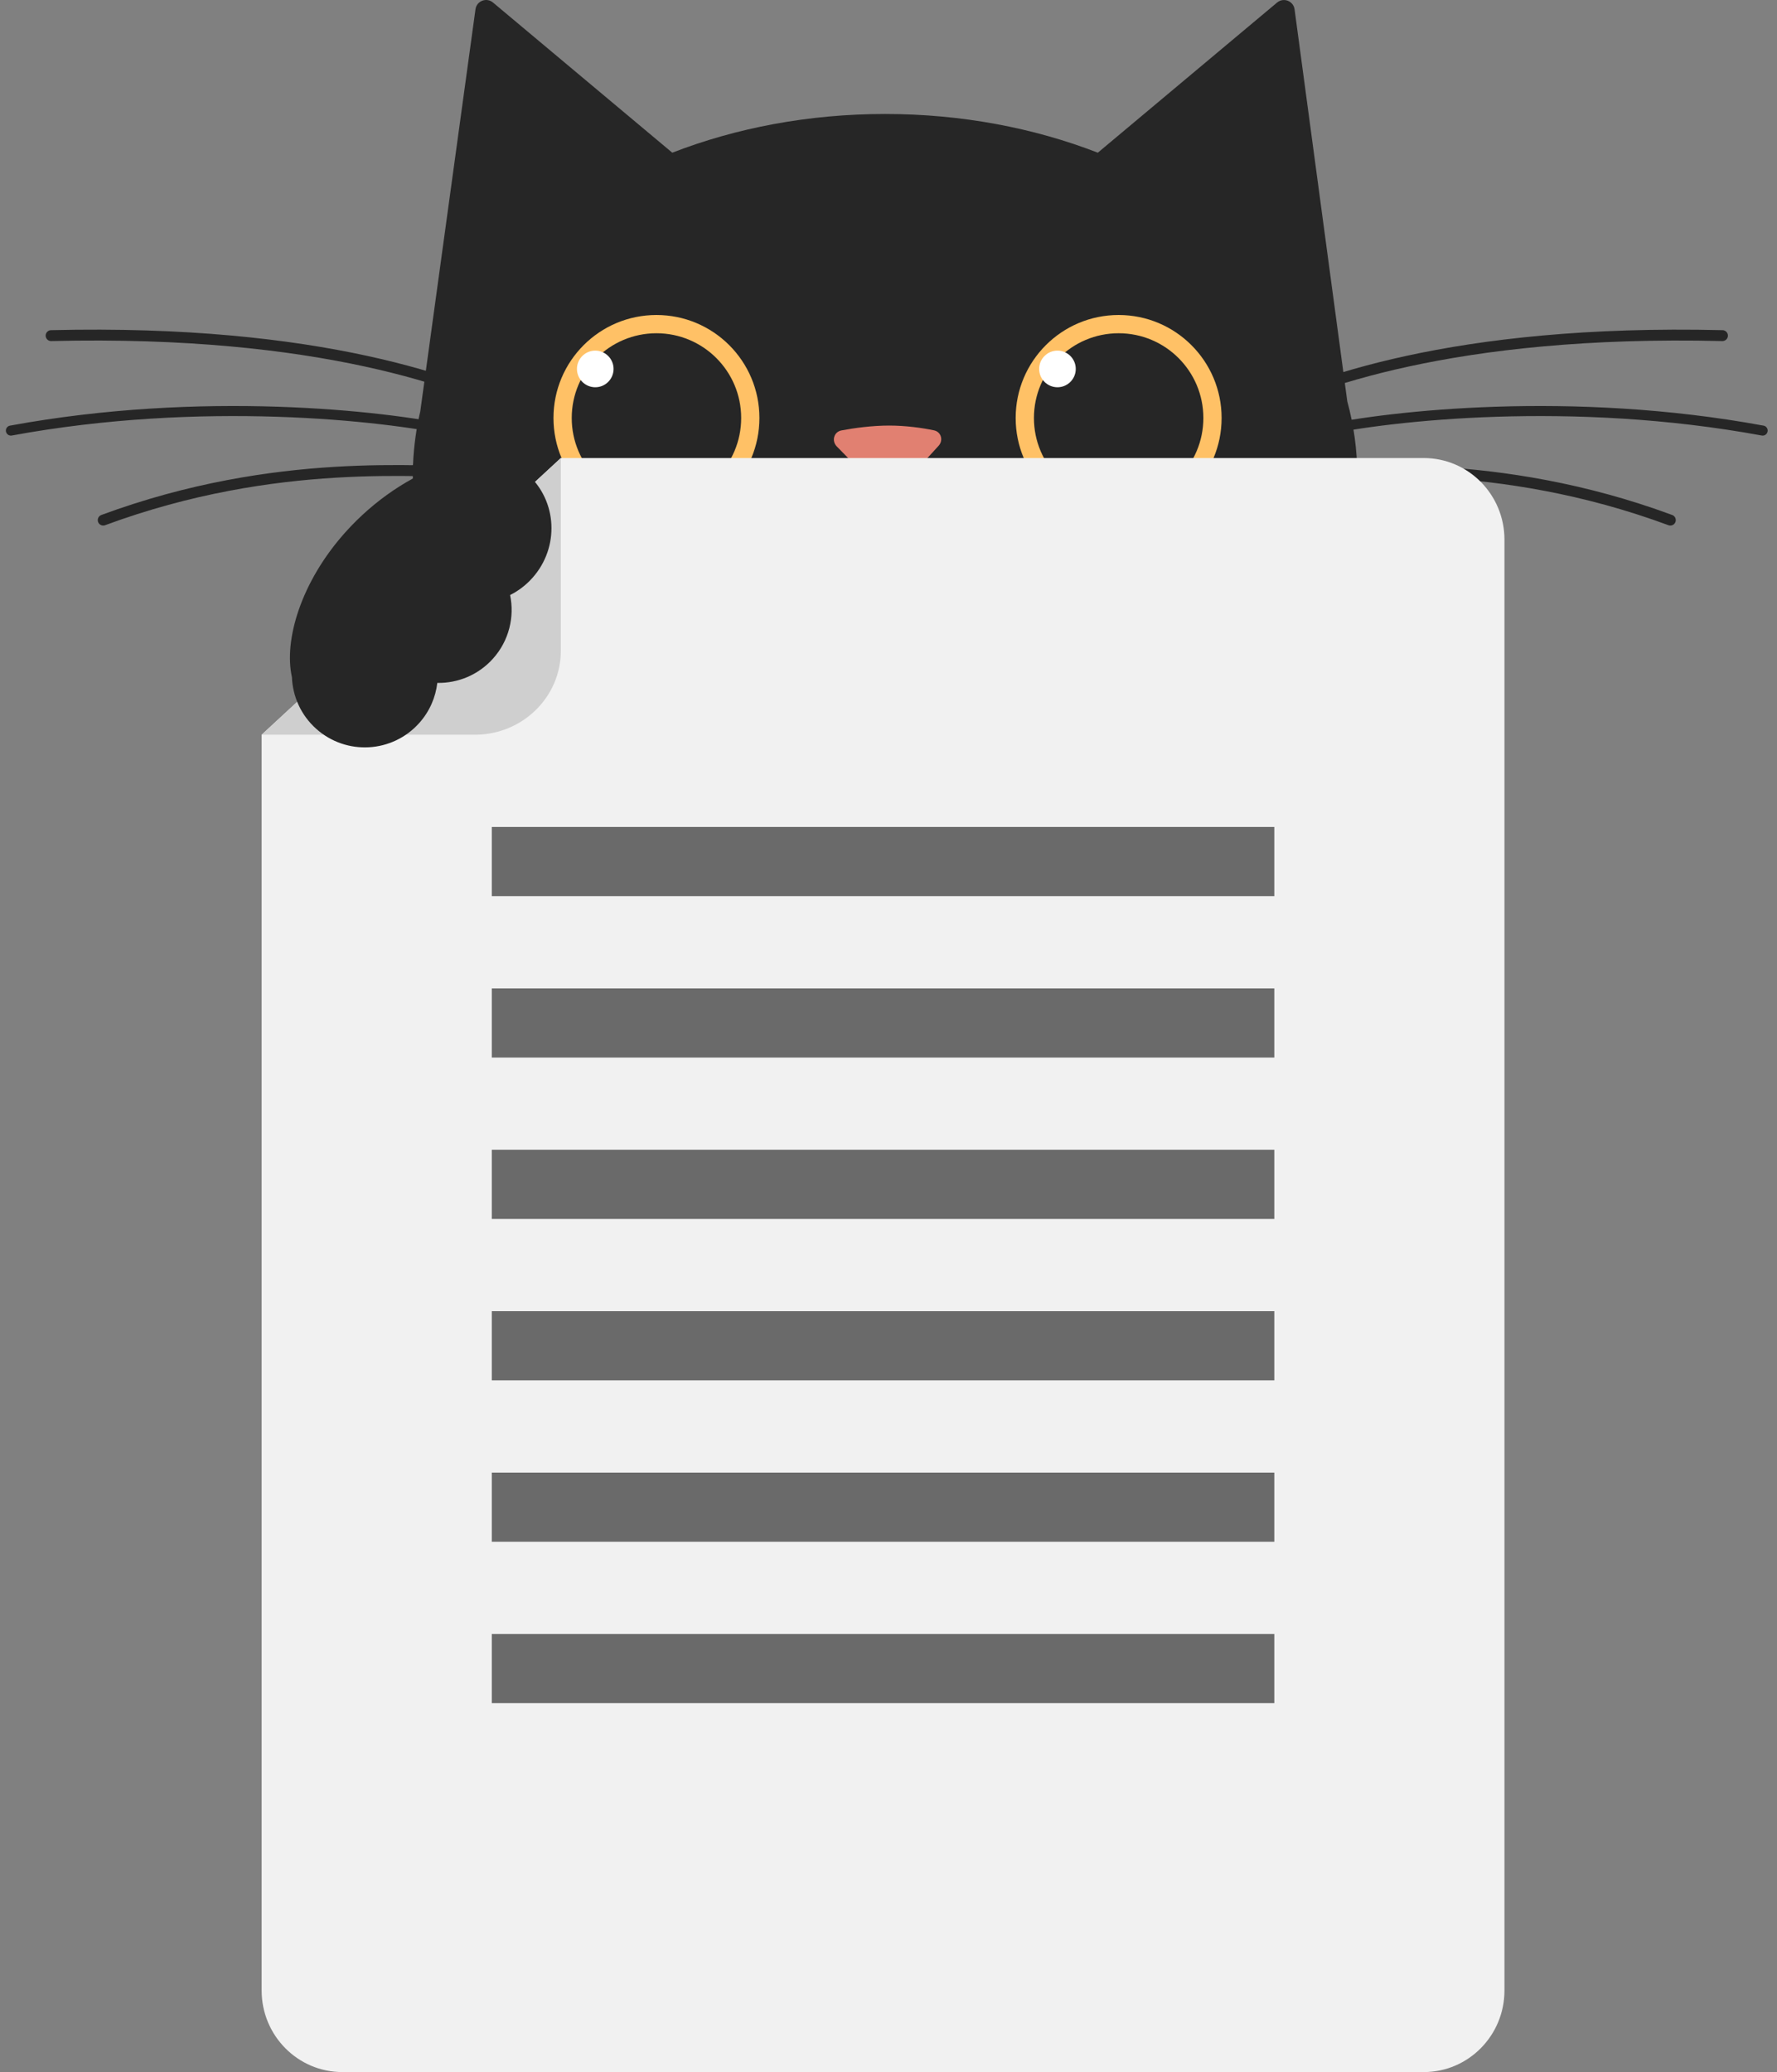 <svg width="163" height="190" viewBox="0 0 163 190" fill="none" xmlns="http://www.w3.org/2000/svg">
<rect x="0" y="0" width="163" height="190" fill="#808080" stroke="none"/>
<path fill-rule="evenodd" clip-rule="evenodd" d="M45.219 0.23L61.666 14.001C67.531 11.73 74.162 10.451 81.184 10.451C88.205 10.451 94.836 11.73 100.701 14.001L117.144 0.234C117.737 -0.263 118.645 0.09 118.748 0.856L123.583 36.801C124.185 39.005 124.501 41.289 124.501 43.63C124.501 61.955 105.107 76.81 81.184 76.81C57.26 76.81 37.866 61.955 37.866 43.63C37.866 43.318 37.872 43.008 37.883 42.698L37.866 42.709L37.889 42.542C37.958 40.902 38.182 39.292 38.551 37.72L43.615 0.85C43.72 0.085 44.627 -0.266 45.219 0.23Z" fill="#262626"/>
<circle cx="102.61" cy="38.329" r="9.445" fill="#FFC166"/>
<circle cx="102.611" cy="38.329" r="7.771" fill="#262626"/>
<ellipse cx="96.998" cy="33.83" rx="1.679" ry="1.679" fill="white"/>
<circle cx="60.214" cy="38.329" r="9.445" fill="#FFC166"/>
<circle cx="60.215" cy="38.329" r="7.771" fill="#262626"/>
<ellipse cx="54.602" cy="33.83" rx="1.679" ry="1.679" fill="white"/>
<path d="M81.559 39.022C79.996 39.022 78.386 39.242 77.183 39.468C76.492 39.598 76.259 40.428 76.75 40.93L80.877 45.148C81.247 45.527 81.859 45.516 82.216 45.125L86.097 40.875C86.551 40.378 86.331 39.595 85.672 39.46C84.586 39.236 83.103 39.022 81.559 39.022Z" fill="#E18071"/>
<path d="M47.859 37.869C42.444 35.256 29.545 30.178 4.687 30.775" stroke="#262626" stroke-width="0.999" stroke-linecap="round"/>
<path d="M114.824 37.869C120.24 35.256 133.138 30.178 157.997 30.775" stroke="#262626" stroke-width="0.999" stroke-linecap="round"/>
<path d="M43.395 43.227C38.925 43.386 25.424 41.787 9.467 47.691" stroke="#262626" stroke-width="0.999" stroke-linecap="round"/>
<path d="M119.288 43.227C123.758 43.386 137.259 41.787 153.216 47.691" stroke="#262626" stroke-width="0.999" stroke-linecap="round"/>
<path d="M41.553 39.482C35.101 38.1 18.511 36.257 1 39.482" stroke="#262626" stroke-width="0.922" stroke-linecap="round"/>
<path d="M121.13 39.482C127.582 38.1 144.172 36.257 161.683 39.482" stroke="#262626" stroke-width="0.922" stroke-linecap="round"/>
<path fill-rule="evenodd" clip-rule="evenodd" d="M24 67.371V182.521C24 186.651 27.316 190 31.408 190H130.596C134.684 190 138 186.651 138 182.521V49.479C138 45.349 134.684 42 130.596 42H51.444L24 67.371Z" fill="#F1F1F1"/>
<path fill-rule="evenodd" clip-rule="evenodd" d="M51.444 42V59.67C51.444 63.924 47.914 67.371 43.558 67.371H24L51.444 42Z" fill="#CFCFCF"/>
<path fill-rule="evenodd" clip-rule="evenodd" d="M45.111 96.972H116.889V90.629H45.111V96.972Z" fill="black" fill-opacity="0.56"/>
<path fill-rule="evenodd" clip-rule="evenodd" d="M45.111 111.772H116.889V105.429H45.111V111.772Z" fill="black" fill-opacity="0.56"/>
<path fill-rule="evenodd" clip-rule="evenodd" d="M45.111 126.571H116.889V120.229H45.111V126.571Z" fill="black" fill-opacity="0.56"/>
<path fill-rule="evenodd" clip-rule="evenodd" d="M45.111 141.371H116.889V135.029H45.111V141.371Z" fill="black" fill-opacity="0.56"/>
<path fill-rule="evenodd" clip-rule="evenodd" d="M45.111 156.171H116.889V149.829H45.111V156.171Z" fill="black" fill-opacity="0.56"/>
<path fill-rule="evenodd" clip-rule="evenodd" d="M45.111 82.171H116.889V75.829H45.111V82.171Z" fill="black" fill-opacity="0.56"/>
<path fill-rule="evenodd" clip-rule="evenodd" d="M40.657 42.635C37.689 43.664 34.369 45.792 31.653 48.836C27.566 53.415 26.03 58.739 26.777 62.085C26.842 63.841 27.594 65.57 29.009 66.832C31.767 69.293 35.997 69.053 38.458 66.295C39.411 65.228 39.959 63.939 40.113 62.618C41.994 62.652 43.879 61.897 45.231 60.383C46.699 58.737 47.206 56.568 46.79 54.563C47.544 54.185 48.241 53.66 48.838 52.991C51.338 50.19 51.129 45.924 48.371 43.463C46.2 41.526 43.098 41.284 40.657 42.635Z" fill="#262626"/>
</svg>
